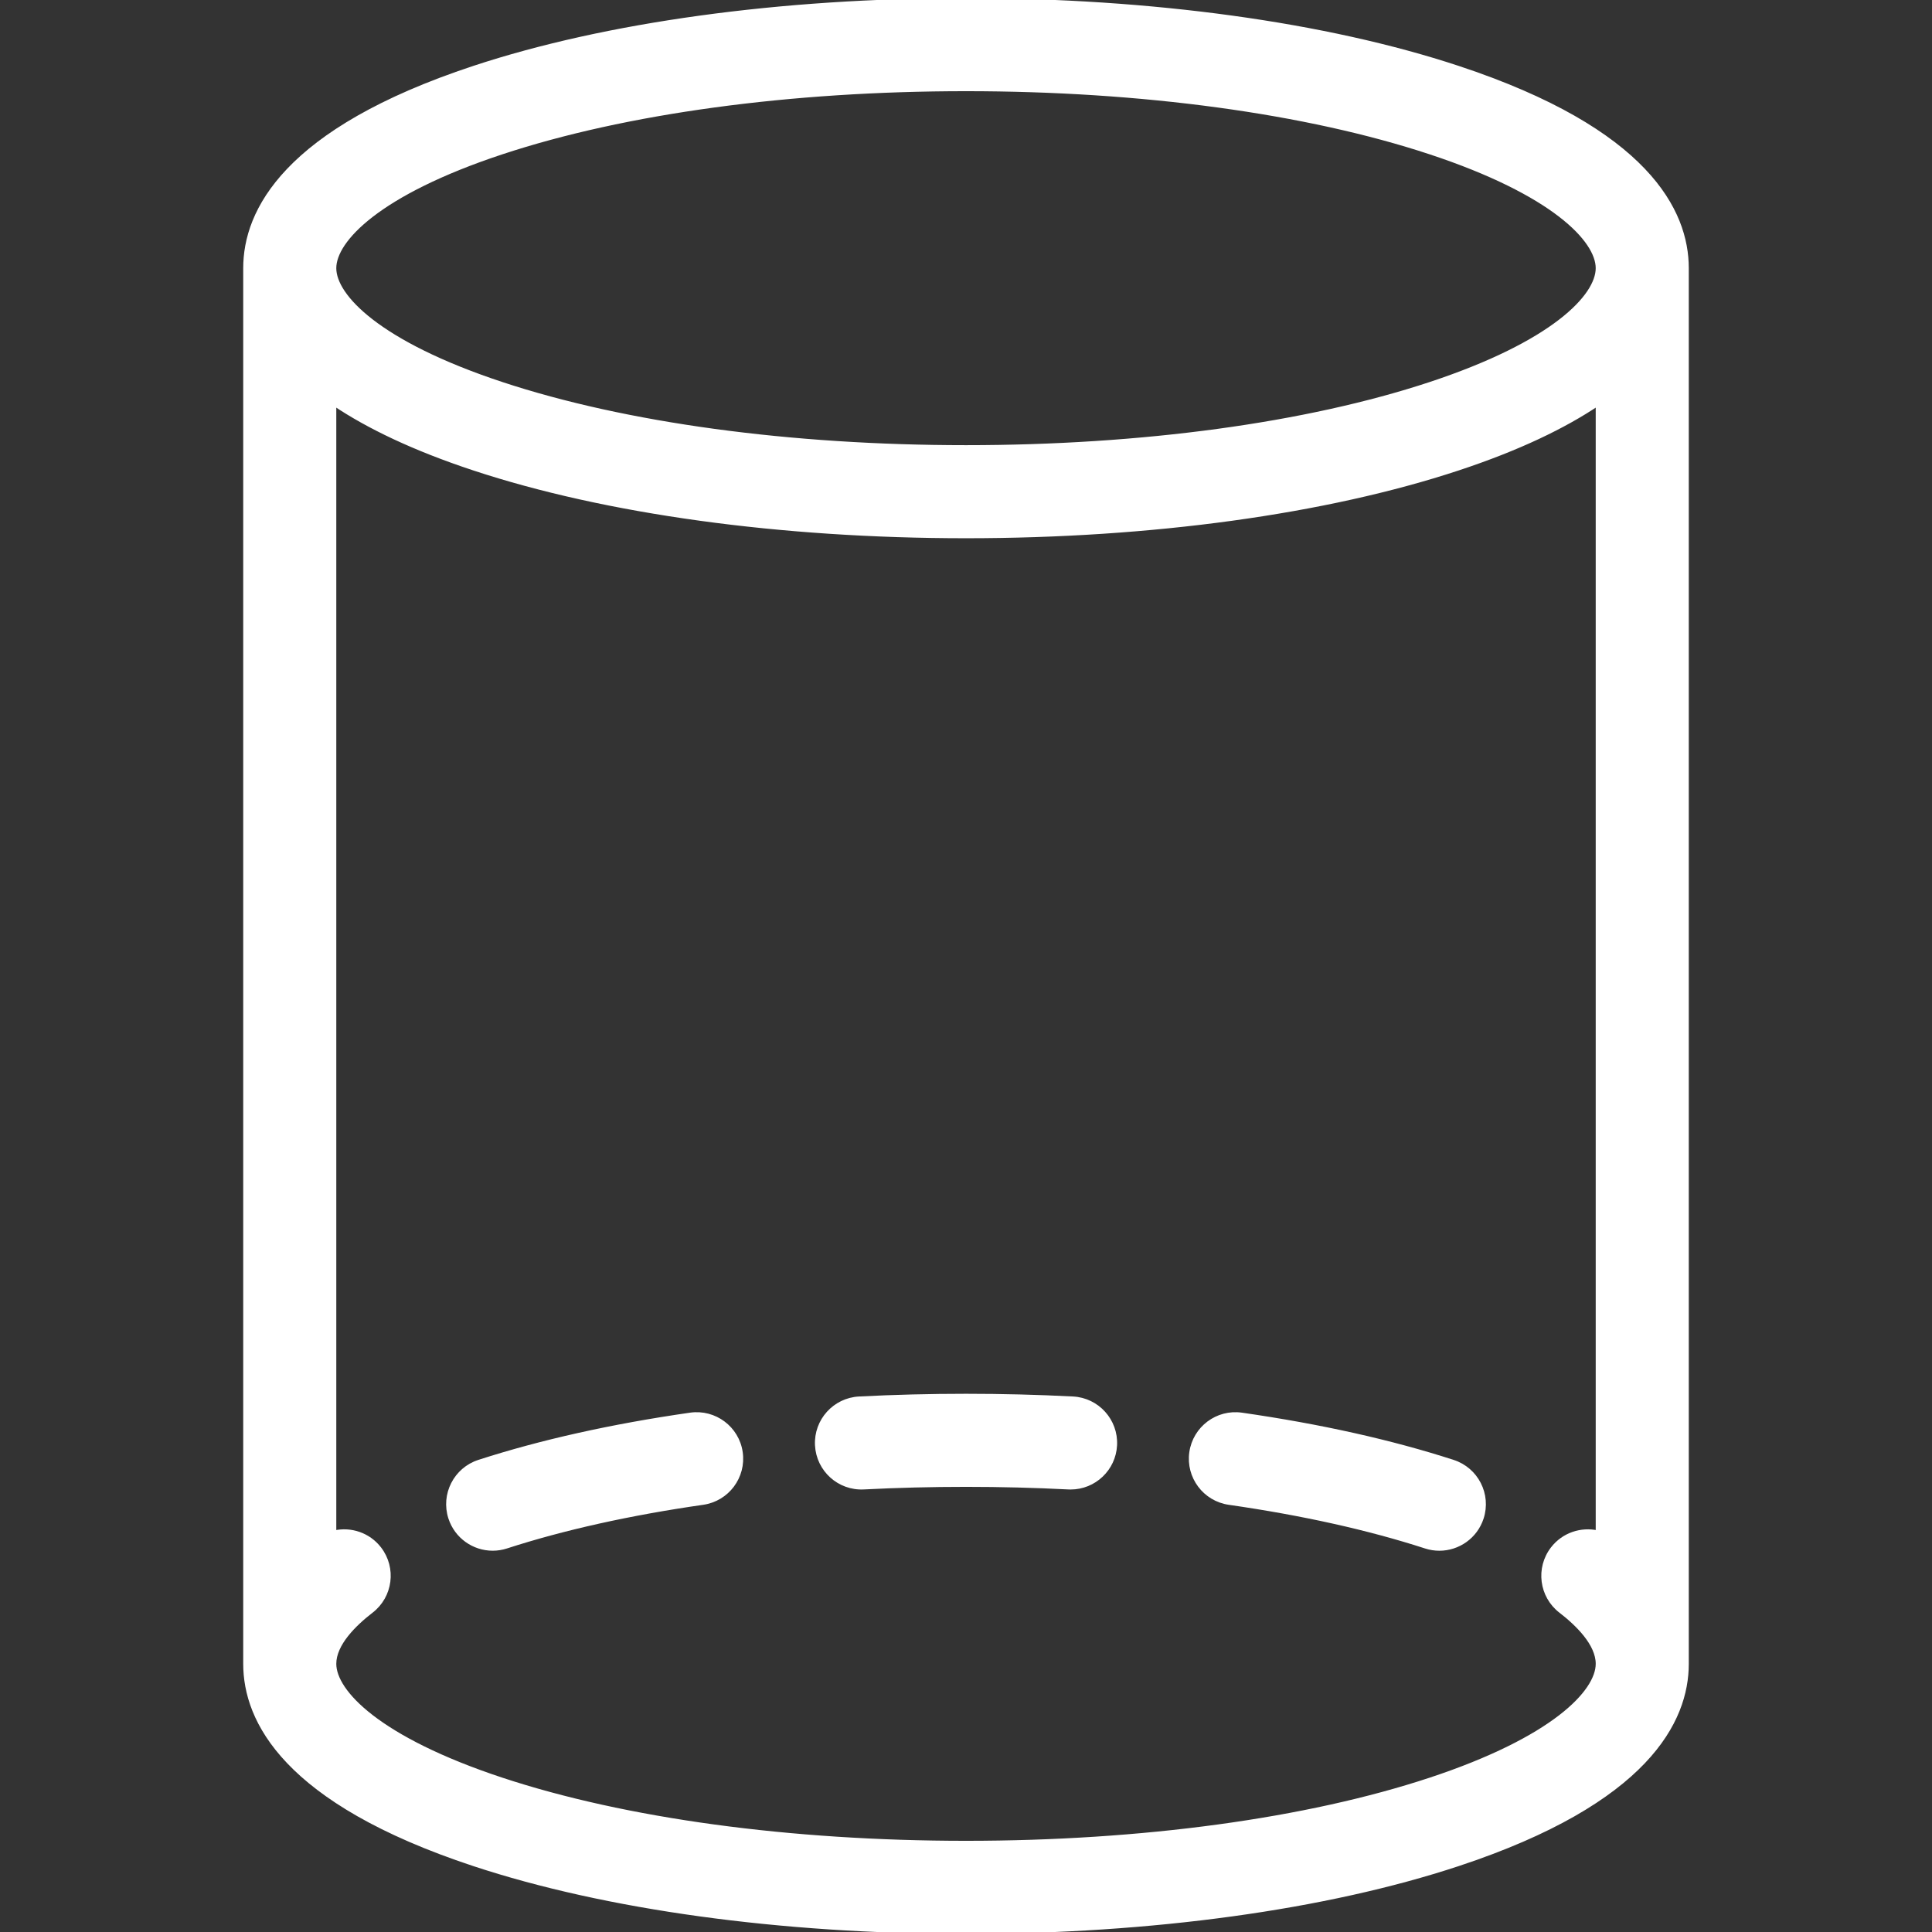 <!DOCTYPE svg PUBLIC "-//W3C//DTD SVG 1.1//EN" "http://www.w3.org/Graphics/SVG/1.1/DTD/svg11.dtd">
<!-- Uploaded to: SVG Repo, www.svgrepo.com, Transformed by: SVG Repo Mixer Tools -->
<svg fill="#ffffff" height="800px" width="800px" version="1.1" id="Layer_1" xmlns="http://www.w3.org/2000/svg" xmlns:xlink="http://www.w3.org/1999/xlink" viewBox="0 0 512 512" xml:space="preserve" stroke="#ffffff">
<rect x="0" y="0" width="512" height="512" fill="#333333" stroke="none"/>
<g id="SVGRepo_bgCarrier" stroke-width="0"/>
<g id="SVGRepo_tracerCarrier" stroke-linecap="round" stroke-linejoin="round"/>
<g id="SVGRepo_iconCarrier"> <g> <g> <path d="M196.33,384.894c-0.928-6.466-6.925-10.952-13.394-10.028c-20.788,2.986-39.636,7.193-56.018,12.498 c-6.217,2.014-9.623,8.686-7.609,14.903c1.621,5.005,6.262,8.189,11.254,8.189c1.208,0,2.437-0.187,3.649-0.58 c15.104-4.893,32.63-8.791,52.089-11.587C192.768,397.359,197.259,391.363,196.33,384.894z"/> </g> </g> <g> <g> <path d="M385.089,387.37c-16.377-5.306-35.224-9.512-56.015-12.501c-6.467-0.932-12.466,3.56-13.395,10.029 c-0.93,6.469,3.56,12.465,10.029,13.395c19.463,2.797,36.988,6.697,52.087,11.589c1.212,0.393,2.441,0.58,3.649,0.58 c4.992,0,9.633-3.184,11.254-8.188C394.712,396.057,391.306,389.383,385.089,387.37z"/> </g> </g> <g> <g> <path d="M284.322,370.582c-18.592-0.954-38.023-0.955-56.63,0c-6.527,0.335-11.545,5.897-11.21,12.424 c0.335,6.526,5.888,11.551,12.424,11.21c17.803-0.913,36.416-0.912,54.206,0c0.207,0.011,0.412,0.015,0.616,0.015 c6.257,0,11.483-4.907,11.807-11.226C295.868,376.478,290.847,370.917,284.322,370.582z"/> </g> </g> <g> <g> <path d="M386.434,17.948C351.42,6.374,305.097,0,256,0s-95.421,6.374-130.437,17.948C75.469,34.506,64.955,55.975,64.955,71.069 v369.861c0,15.094,10.515,36.563,60.61,53.122C160.58,505.626,206.903,512,256,512c49.097,0,95.42-6.374,130.435-17.947 c50.094-16.558,60.61-38.028,60.61-53.122V71.069C447.044,55.975,436.528,34.506,386.434,17.948z M132.991,40.417 C165.674,29.614,209.358,23.665,256,23.665c46.642,0,90.326,5.949,123.008,16.752c32.751,10.825,44.371,23.278,44.371,30.653 s-11.62,19.827-44.371,30.653C346.326,112.525,302.64,118.474,256,118.474s-90.326-5.949-123.009-16.752 C100.24,90.897,88.62,78.444,88.62,71.069S100.24,51.242,132.991,40.417z M423.382,406.076c-4.347-0.973-9.06,0.55-11.96,4.309 c-3.99,5.175-3.03,12.605,2.145,16.596c4.477,3.451,9.815,8.675,9.815,13.95c-0.002,7.373-11.623,19.826-44.373,30.651 C346.325,482.386,302.64,488.335,256,488.335s-90.326-5.949-123.008-16.752c-32.75-10.825-44.371-23.278-44.371-30.653 c0-5.275,5.338-10.498,9.815-13.95c5.175-3.991,6.135-11.421,2.145-16.596c-2.9-3.759-7.613-5.282-11.96-4.309V107.103 c8.885,5.953,20.867,11.773,36.945,17.087c35.015,11.574,81.339,17.948,130.435,17.948c49.097,0,95.42-6.374,130.435-17.948 c16.078-5.314,28.06-11.134,36.945-17.087V406.076z"/> </g> </g> </g>
</svg>